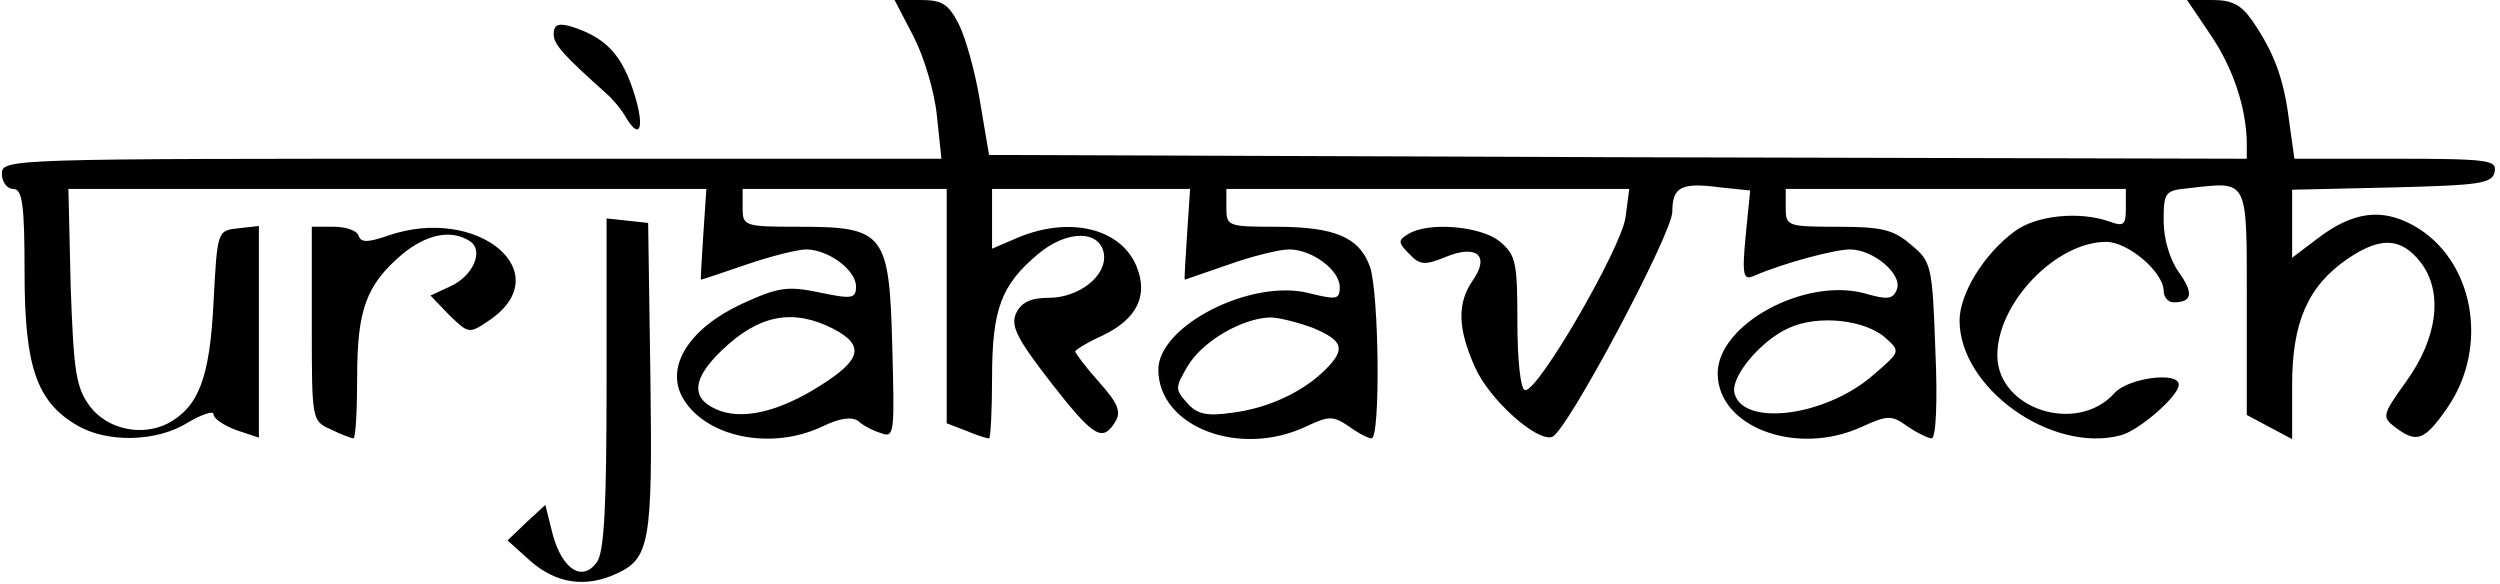 <svg width="441" height="103" viewBox="0 0 441 103" fill="none" xmlns="http://www.w3.org/2000/svg">
<path d="M161.133 6.4C163 10 164.867 16.267 165.267 20.4L166.067 28H83.133C1.267 28 0.333 28 0.333 30.667C0.333 32.133 1.267 33.333 2.333 33.333C3.933 33.333 4.333 35.867 4.333 48.133C4.333 64.667 6.467 70.933 13.667 75.067C18.867 78.133 27.667 78 33.133 74.533C35.667 73.067 37.667 72.4 37.667 73.067C37.667 73.867 39.533 75.067 41.667 75.867L45.667 77.2V58.533V39.867L42.067 40.267C38.333 40.667 38.333 40.667 37.667 53.333C37 66.8 35 71.733 29.667 74.667C25 77.067 18.867 75.733 15.8 71.6C13.4 68.267 13 65.6 12.467 50.533L12.067 33.333H68.333H124.6L124.067 41.333C123.8 45.733 123.533 49.333 123.667 49.333C123.8 49.333 127.4 48.133 131.667 46.667C135.933 45.2 140.733 44 142.2 44C146.067 44 151 47.6 151 50.533C151 52.667 150.333 52.8 144.6 51.6C138.867 50.4 137.267 50.667 130.867 53.6C121.667 57.867 117.4 64.533 120.333 70C124.2 77.067 135.933 79.6 145.133 75.2C148.2 73.733 150.2 73.467 151.4 74.267C152.2 75.067 154.067 76 155.4 76.4C157.8 77.333 157.8 76.4 157.4 61.2C156.867 41.067 156.067 40 140.867 40C131.267 40 131 39.867 131 36.667V33.333H149H167V54V74.667L170.467 76C172.333 76.8 174.067 77.333 174.467 77.333C174.733 77.333 175 72.533 175 66.667C175 54.533 176.6 50.267 183.133 44.8C188.2 40.533 194.067 40.533 194.733 44.8C195.267 48.667 190.333 52.533 185 52.533C181.8 52.533 180.2 53.333 179.267 55.2C178.2 57.467 179.4 59.733 185.267 67.333C192.867 77.067 194.467 78.133 196.733 74.4C197.8 72.667 197.267 71.2 193.933 67.467C191.533 64.8 189.667 62.267 189.667 62C189.667 61.733 191.8 60.4 194.467 59.2C200.6 56.267 202.6 52.133 200.467 46.933C197.667 40.267 188.733 38.133 179.667 41.867L175 43.867V38.533V33.333H192.467H209.933L209.4 41.333C209.133 45.733 208.867 49.333 209 49.333C209 49.333 212.467 48.133 216.733 46.667C220.867 45.2 225.667 44 227.4 44C231.4 44 236.333 47.6 236.333 50.667C236.333 52.8 235.8 52.933 231 51.733C220.733 49.067 204.333 57.467 204.333 65.2C204.333 75.333 218.733 80.8 230.467 75.2C234.467 73.333 235.133 73.333 237.933 75.2C239.533 76.4 241.4 77.333 241.933 77.333C243.533 77.333 243.267 51.733 241.667 47.067C239.8 41.867 235.533 40 225 40C216.6 40 216.333 39.867 216.333 36.667V33.333H251.8H287.4L286.733 38.4C285.933 43.867 271.133 69.467 269 68.8C268.2 68.667 267.667 63.333 267.667 56.8C267.667 46.133 267.4 44.933 264.467 42.533C261.133 39.867 251.8 39.067 248.333 41.333C246.6 42.4 246.6 42.8 248.6 44.8C250.467 46.8 251.4 46.8 255 45.333C260.467 43.067 262.867 45.067 259.8 49.467C257 53.467 257.133 58 260.2 64.8C262.733 70.533 271.133 78 273.8 77.067C276.333 76.267 295 41.2 295 37.333C295 32.933 296.6 32.133 303.533 33.067L308.733 33.6L307.933 41.6C307.267 48.667 307.533 49.467 309.4 48.667C314.6 46.4 323.667 44 326.333 44C330.467 44 335.667 48.4 334.6 51.067C333.933 52.8 333 52.933 328.867 51.733C318.333 48.933 303 57.2 303 65.867C303 75.333 316.867 80.533 328.333 75.333C333 73.2 333.667 73.2 336.467 75.2C338.2 76.4 340.2 77.333 340.733 77.333C341.533 77.333 341.8 70.533 341.4 61.867C340.867 46.933 340.733 46.133 337.133 43.2C334.067 40.533 332.067 40 324.2 40C315.267 40 315 39.867 315 36.667V33.333H345H375V36.8C375 39.733 374.6 40 372.067 39.067C366.733 37.2 359.133 38 355.4 40.8C349.933 44.8 345.667 51.867 345.667 56.533C345.667 68.4 361.8 80 374.067 76.8C377.267 76 384.333 69.867 384.333 67.867C384.333 65.467 375.4 66.667 373 69.333C366.467 76.667 352.467 72.267 352.333 62.8C352.2 53.6 362.6 42.667 371.533 42.667C375.4 42.667 381.667 48 381.667 51.333C381.667 52.4 382.467 53.333 383.4 53.333C386.733 53.333 387 51.733 384.333 48C382.733 45.733 381.667 42.133 381.667 38.933C381.667 33.867 381.933 33.6 386.067 33.2C396.733 32 396.333 31.2 396.333 53.333V73.2L400.333 75.333L404.333 77.467V67.867C404.333 56.8 407.133 50.4 414.2 45.6C419.933 41.733 423.533 41.867 427 46.267C431 51.467 430.067 59.6 424.333 67.467C420.2 73.2 420.2 73.6 422.467 75.333C426.333 78.267 427.667 77.733 431.667 72C439.267 61.067 436.333 45.6 425.667 39.733C420.067 36.667 415 37.333 408.733 42.133L404.333 45.467V39.467V33.467L421.933 33.067C437.533 32.667 439.667 32.4 440.067 30.267C440.467 28.267 439 28 422.6 28H404.733L403.8 21.333C402.867 13.867 401.133 9.2 397.267 3.6C395.4 0.933 393.8 4.09782e-06 390.333 4.09782e-06H385.8L389.933 6.133C393.933 12 396.2 18.933 396.333 25.067V28L285.4 27.733L174.467 27.333L172.867 17.867C172.067 12.8 170.333 6.667 169.133 4.267C167.267 0.667 166.2 4.09782e-06 162.333 4.09782e-06H157.8L161.133 6.4ZM147 58C152.6 60.933 151.933 63.467 144.733 68C137.4 72.667 130.733 74.267 126.2 72.133C121.8 70.133 122.2 66.667 127.4 61.733C133.933 55.467 139.933 54.4 147 58ZM231.667 57.867C237 60.133 237.4 61.6 233.8 65.2C229.933 69.067 223.8 72 217.4 72.8C212.867 73.467 211.133 73.067 209.4 71.067C207.267 68.667 207.267 68.4 209.533 64.533C212.2 60.133 219.133 56.133 224.067 56C225.667 56 229.133 56.933 231.667 57.867ZM332.6 59.6C335.267 62 335.267 62 330.467 66.133C321.933 73.6 307.133 75.333 305.933 69.2C305.4 66.267 310.733 60 315.533 57.867C320.733 55.467 329 56.4 332.6 59.6Z" fill="currentColor"/>
<path d="M97.667 6C97.667 7.867 99.4 9.733 107 16.533C108.067 17.467 109.667 19.333 110.467 20.8C113.133 25.2 113.8 22 111.533 15.467C109.4 9.333 106.6 6.533 100.733 4.667C98.467 4 97.667 4.4 97.667 6Z" fill="currentColor"/>
<path d="M107 67.6C107 89.2 106.6 97.467 105.267 99.2C102.733 102.667 99.267 100.533 97.533 94.4L96.2 89.067L92.867 92.133L89.533 95.333L93.533 98.933C98.067 102.933 103.267 103.733 108.733 101.2C114.6 98.533 115.133 95.733 114.733 66.667L114.333 39.333L110.733 38.933L107 38.533V67.6Z" fill="currentColor"/>
<path d="M55 57.067C55 74.133 55 74.267 58.333 75.733C60.2 76.667 62.067 77.333 62.333 77.333C62.733 77.333 63 72.533 63 66.667C63 54.533 64.6 50.267 71 44.8C75.267 41.333 79.533 40.4 82.867 42.533C85.4 44.133 83.533 48.667 79.4 50.533L75.933 52.133L79.267 55.6C82.6 58.8 82.733 58.933 86.067 56.667C98.867 48.267 84.333 36 68.333 41.6C64.867 42.8 63.667 42.8 63.267 41.6C63 40.667 61 40 58.867 40H55V57.067Z" fill="currentColor"/>
</svg>

